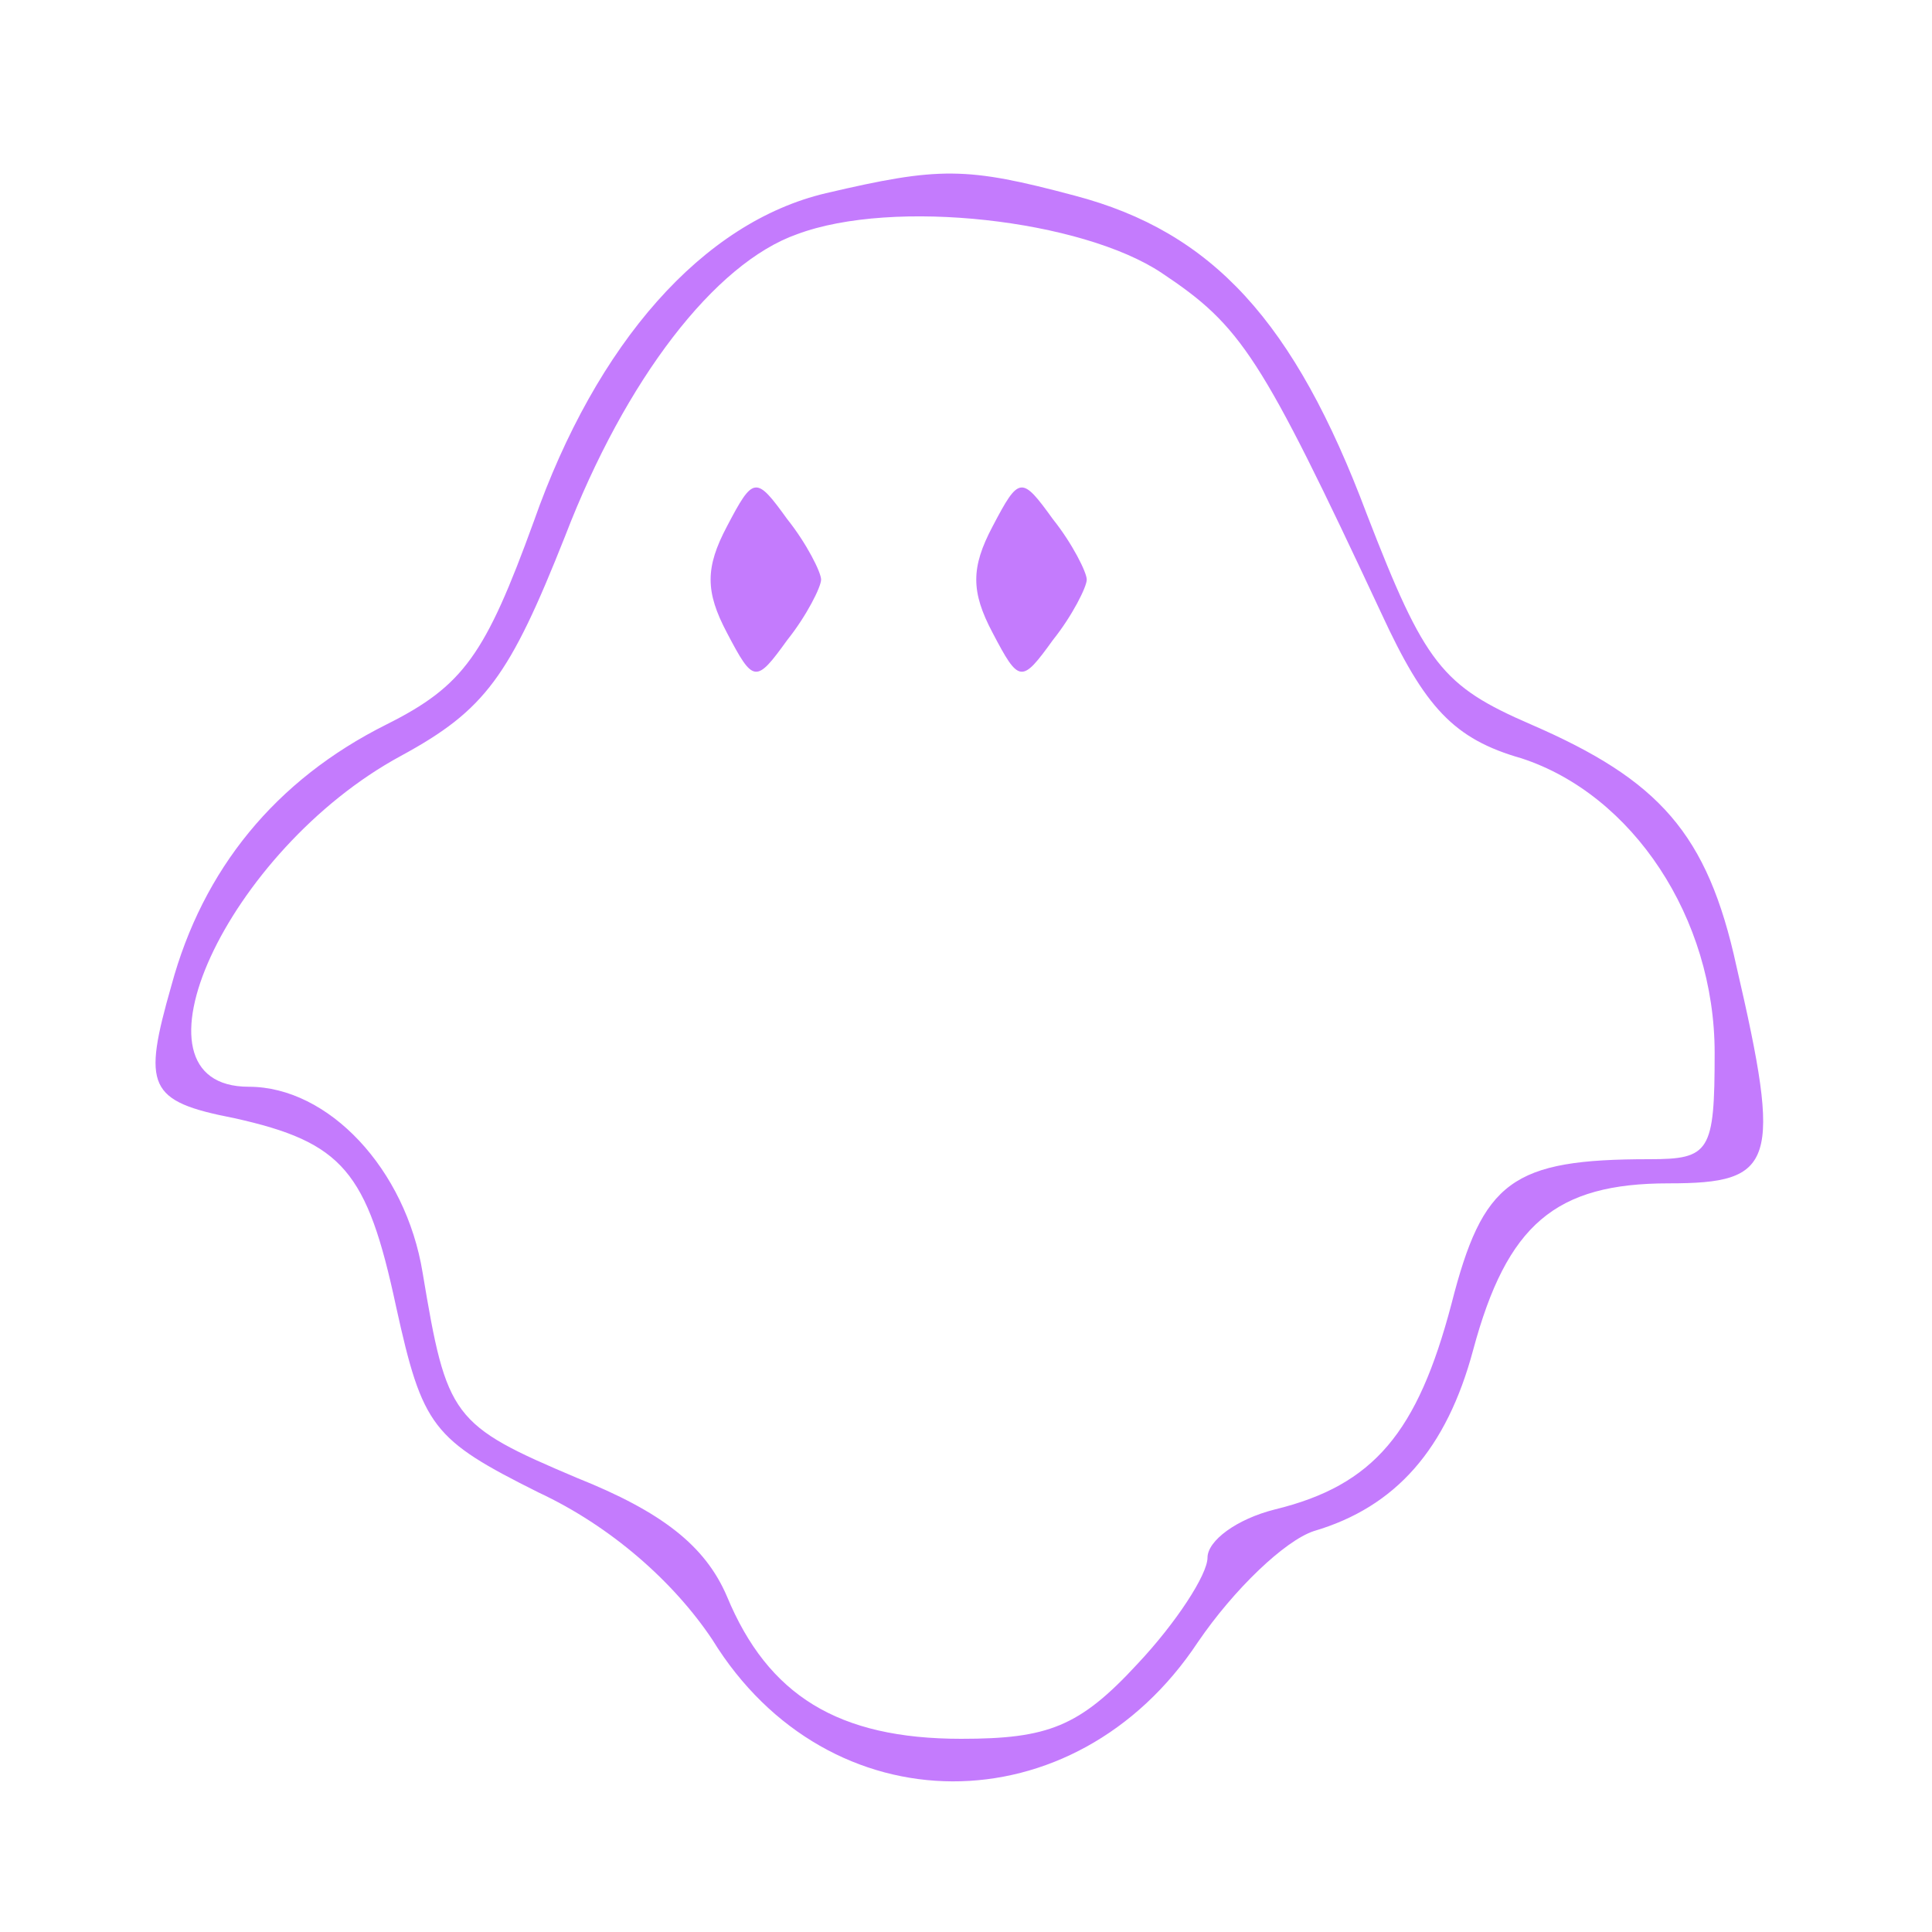 <?xml version="1.0" standalone="no"?>
<!DOCTYPE svg PUBLIC "-//W3C//DTD SVG 20010904//EN"
 "http://www.w3.org/TR/2001/REC-SVG-20010904/DTD/svg10.dtd">
<svg version="1.0" xmlns="http://www.w3.org/2000/svg"
 width="80pt" height="80pt" viewBox="0 0 80 80"
 preserveAspectRatio="xMidYMid meet">

<g transform="translate(0,80) scale(0.1,-0.1)"
fill="#C47BFD" stroke="none">
<path d="M342 720 c-51 -12 -95 -62 -121 -136 -20 -55 -29 -68 -61 -84 -46
-23 -76 -60 -89 -108 -12 -42 -10 -48 26 -55 45 -10 55 -22 67 -78 11 -50 15
-55 59 -77 30 -14 56 -37 72 -61 48 -78 150 -78 201 -1 15 22 36 42 48 46 34
10 55 34 66 75 14 52 34 69 81 69 44 0 47 8 28 90 -12 55 -32 77 -85 100 -37
16 -44 25 -68 87 -30 80 -64 117 -121 132 -45 12 -56 12 -103 1z m139 -33 c33
-22 41 -34 91 -141 18 -39 30 -52 58 -60 46 -15 80 -66 80 -122 0 -41 -2 -44
-27 -44 -57 0 -69 -9 -82 -60 -14 -53 -32 -75 -73 -85 -16 -4 -28 -13 -28 -20
0 -7 -13 -27 -29 -44 -24 -26 -37 -31 -73 -31 -51 0 -80 18 -97 59 -9 21 -27
35 -62 49 -52 22 -54 25 -64 85 -7 43 -39 77 -72 77 -54 0 -9 98 63 137 35 19
45 33 68 91 25 65 62 113 96 125 40 15 118 6 151 -16z"/>
<path d="M301 582 c-9 -17 -9 -27 0 -44 11 -21 12 -21 25 -3 8 10 14 22 14 25
0 3 -6 15 -14 25 -13 18 -14 18 -25 -3z"/>
<path d="M411 582 c-9 -17 -9 -27 0 -44 11 -21 12 -21 25 -3 8 10 14 22 14 25
0 3 -6 15 -14 25 -13 18 -14 18 -25 -3z"/>
</g>
</svg>
